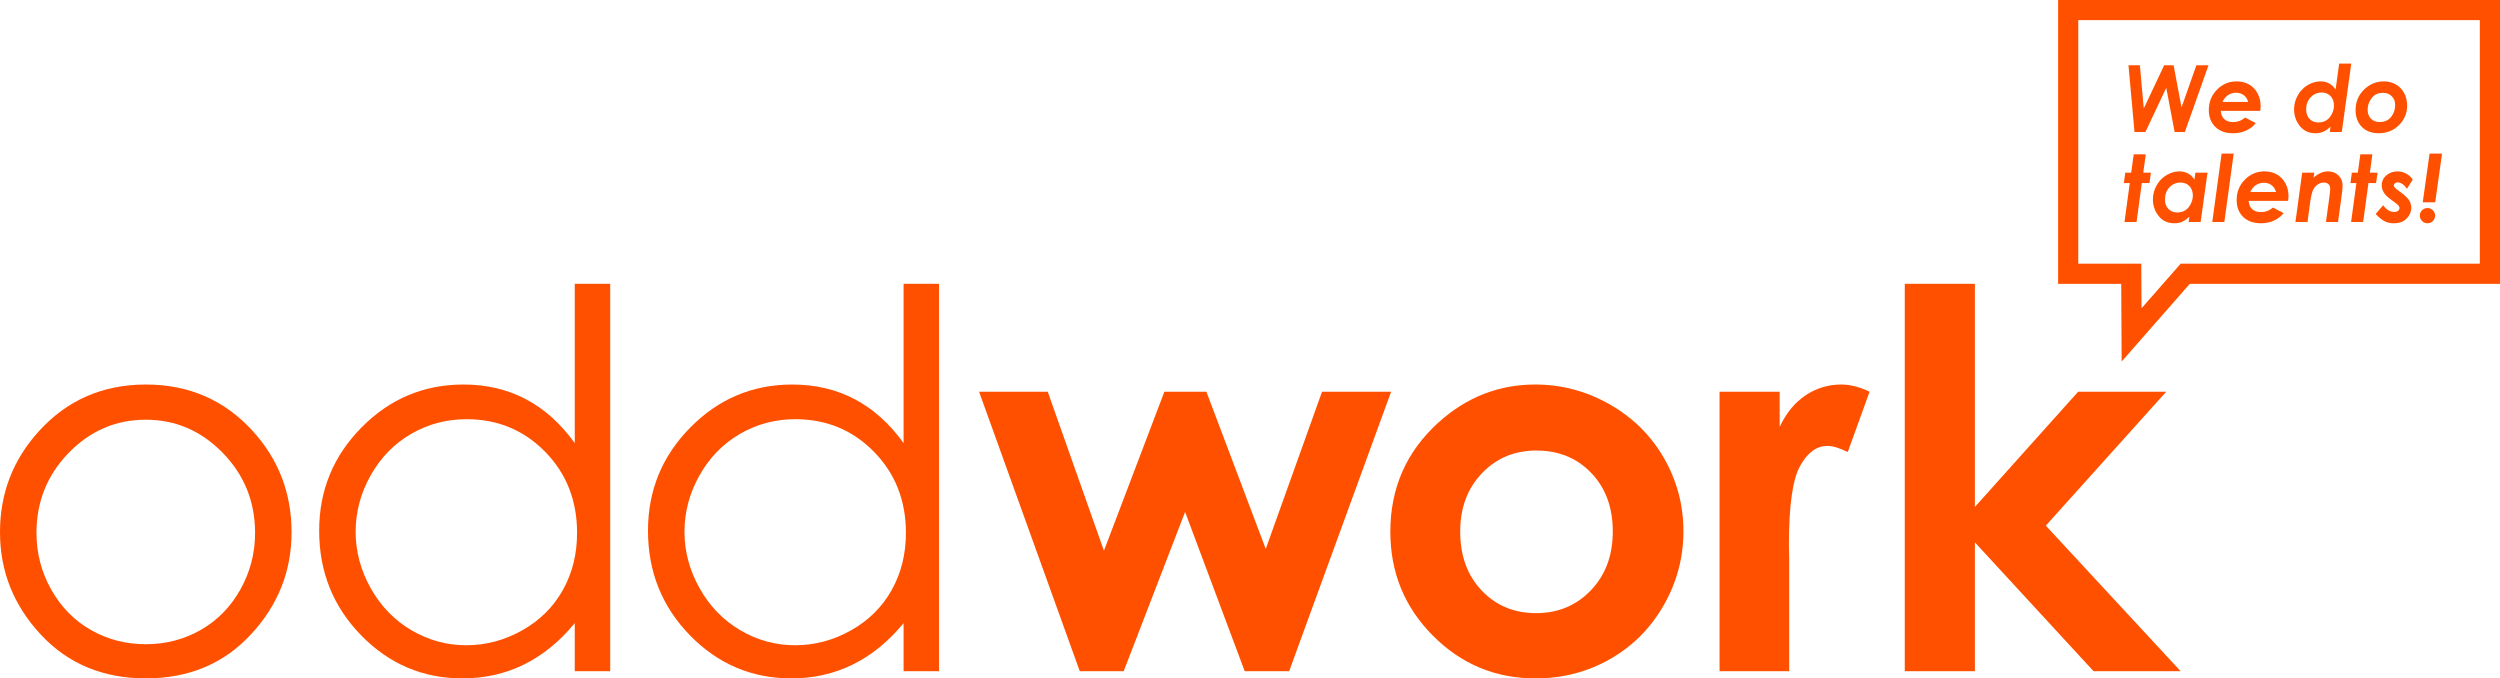 <?xml version="1.0" encoding="utf-8"?>
<!-- Generator: Adobe Illustrator 16.0.0, SVG Export Plug-In . SVG Version: 6.00 Build 0)  -->
<!DOCTYPE svg PUBLIC "-//W3C//DTD SVG 1.1//EN" "http://www.w3.org/Graphics/SVG/1.1/DTD/svg11.dtd">
<svg version="1.1" id="Layer_1" xmlns="http://www.w3.org/2000/svg" xmlns:xlink="http://www.w3.org/1999/xlink" x="0px" y="0px"
	 width="430.04px" height="116.694px" viewBox="0 0 430.04 116.694" enable-background="new 0 0 430.04 116.694"
	 xml:space="preserve">
<g>
	<g>
		<path fill="#FF5000" d="M426.571,3.468v41.89h-49.891h-1.574l-1.033,1.181l-5.697,6.493l-0.023-4.225l-0.018-3.449h-3.451h-7.387
			V3.468H426.571 M430.04,0h-76.012v48.825h10.855l0.076,13.362l11.721-13.362h53.359V0L430.04,0z"/>
	</g>
	<g>
		<path fill="#FF5000" d="M366.13,11.228h1.967l0.666,7.435l3.506-7.435h1.625l1.365,7.239l2.555-7.239h2.084l-4.062,11.476h-1.762
			l-1.441-7.598l-3.586,7.598h-1.875L366.13,11.228z"/>
		<path fill="#FF5000" d="M386.192,20.22l1.834,0.95c-0.412,0.541-0.955,0.966-1.635,1.28c-0.678,0.314-1.432,0.471-2.258,0.471
			c-1.293,0-2.314-0.362-3.061-1.092c-0.748-0.728-1.121-1.695-1.121-2.901c0-1.379,0.467-2.545,1.4-3.498
			c0.934-0.956,2.061-1.432,3.381-1.432c0.799,0,1.504,0.175,2.127,0.521c0.621,0.35,1.111,0.857,1.471,1.521
			c0.357,0.667,0.537,1.389,0.537,2.169c0,0.245-0.023,0.531-0.076,0.856h-6.771c0.02,0.591,0.213,1.062,0.58,1.411
			s0.873,0.525,1.518,0.525C384.897,21.003,385.591,20.743,386.192,20.22z M386.724,17.538c-0.154-0.521-0.416-0.913-0.781-1.181
			c-0.363-0.268-0.803-0.402-1.316-0.402c-0.51,0-0.971,0.137-1.381,0.414c-0.41,0.276-0.725,0.666-0.936,1.169H386.724z"/>
		<path fill="#FF5000" d="M402.372,10.939h2.084l-1.631,11.764h-2.061l0.123-0.911c-0.451,0.421-0.875,0.714-1.268,0.88
			c-0.395,0.166-0.834,0.249-1.324,0.249c-1.125,0-2.018-0.413-2.682-1.239c-0.664-0.828-0.996-1.79-0.996-2.887
			c0-0.836,0.213-1.635,0.637-2.39c0.426-0.759,0.994-1.349,1.711-1.773c0.715-0.423,1.465-0.634,2.246-0.634
			c0.525,0,1.008,0.12,1.453,0.36c0.441,0.241,0.807,0.592,1.096,1.052L402.372,10.939z M398.792,21.064
			c0.514,0,0.959-0.113,1.342-0.344c0.381-0.229,0.701-0.586,0.959-1.074c0.26-0.488,0.387-0.986,0.387-1.494
			c0-0.673-0.193-1.213-0.582-1.623c-0.389-0.409-0.902-0.612-1.539-0.612c-0.742,0-1.373,0.272-1.891,0.818
			c-0.516,0.546-0.775,1.25-0.775,2.114c0,0.666,0.195,1.203,0.588,1.607S398.177,21.064,398.792,21.064z"/>
		<path fill="#FF5000" d="M410.056,13.998c0.754,0,1.439,0.175,2.057,0.521c0.615,0.35,1.094,0.844,1.438,1.482
			c0.342,0.64,0.516,1.356,0.516,2.154c0,1.321-0.471,2.445-1.41,3.373c-0.941,0.929-2.107,1.392-3.498,1.392
			c-1.203,0-2.168-0.364-2.887-1.095c-0.715-0.73-1.074-1.688-1.074-2.867c0-1.425,0.484-2.607,1.459-3.549
			C407.628,14.468,408.761,13.998,410.056,13.998z M409.911,15.972c-0.852,0-1.504,0.306-1.957,0.916
			c-0.457,0.61-0.684,1.272-0.684,1.986c0,0.634,0.188,1.145,0.557,1.531c0.371,0.388,0.865,0.583,1.484,0.583
			c0.879,0,1.545-0.295,2.006-0.886c0.459-0.591,0.689-1.266,0.689-2.025c0-0.624-0.195-1.13-0.584-1.521
			C411.032,16.166,410.53,15.972,409.911,15.972z"/>
		<path fill="#FF5000" d="M367.034,26.548h2.072l-0.43,3.153h1.316l-0.248,1.794h-1.314l-0.91,6.693h-2.076l0.912-6.693h-1.021
			l0.242-1.794h1.025L367.034,26.548z"/>
		<path fill="#FF5000" d="M377.64,29.701h2.088l-1.184,8.487h-2.062l0.125-0.912c-0.453,0.421-0.877,0.714-1.27,0.881
			c-0.395,0.165-0.836,0.248-1.324,0.248c-1.125,0-2.018-0.413-2.684-1.239c-0.662-0.828-0.994-1.79-0.994-2.887
			c0-0.836,0.211-1.635,0.637-2.39c0.422-0.759,0.996-1.348,1.711-1.771c0.715-0.426,1.465-0.638,2.246-0.638
			c0.525,0,1.008,0.121,1.449,0.361c0.445,0.24,0.811,0.592,1.1,1.052L377.64,29.701z M374.513,36.549
			c0.514,0,0.961-0.113,1.342-0.342c0.381-0.228,0.703-0.588,0.963-1.074c0.258-0.488,0.387-0.987,0.387-1.496
			c0-0.672-0.195-1.212-0.584-1.622c-0.391-0.409-0.904-0.614-1.541-0.614c-0.744,0-1.375,0.273-1.893,0.819
			c-0.52,0.546-0.777,1.25-0.777,2.114c0,0.666,0.197,1.203,0.588,1.607C373.39,36.346,373.896,36.549,374.513,36.549z"/>
		<path fill="#FF5000" d="M382.153,26.424h2.078l-1.607,11.765h-2.076L382.153,26.424z"/>
		<path fill="#FF5000" d="M390.981,35.703l1.834,0.951c-0.41,0.539-0.955,0.966-1.635,1.281c-0.678,0.313-1.432,0.47-2.258,0.47
			c-1.295,0-2.314-0.363-3.061-1.092c-0.746-0.728-1.121-1.694-1.121-2.902c0-1.378,0.467-2.544,1.4-3.497
			c0.934-0.955,2.061-1.433,3.383-1.433c0.795,0,1.504,0.175,2.125,0.522c0.623,0.35,1.111,0.857,1.471,1.521
			c0.359,0.666,0.539,1.39,0.539,2.168c0,0.245-0.025,0.531-0.078,0.857h-6.771c0.02,0.591,0.213,1.062,0.58,1.411
			s0.873,0.525,1.518,0.525C389.688,36.487,390.38,36.228,390.981,35.703z M391.513,33.023c-0.156-0.521-0.416-0.914-0.779-1.182
			c-0.365-0.269-0.803-0.402-1.32-0.402c-0.508,0-0.969,0.137-1.379,0.414c-0.41,0.276-0.723,0.666-0.936,1.17H391.513z"/>
		<path fill="#FF5000" d="M396.011,29.701h2.078l-0.117,0.86c0.797-0.72,1.625-1.08,2.482-1.08c0.734,0,1.338,0.233,1.805,0.699
			c0.469,0.466,0.705,1.054,0.705,1.762c0,0.333-0.047,0.829-0.135,1.49l-0.648,4.756h-2.08l0.637-4.642
			c0.061-0.48,0.092-0.84,0.092-1.078c0-0.342-0.098-0.605-0.295-0.792c-0.195-0.183-0.473-0.276-0.832-0.276
			c-0.35,0-0.699,0.121-1.051,0.363c-0.35,0.24-0.617,0.577-0.805,1.007c-0.188,0.429-0.361,1.233-0.518,2.413l-0.398,3.005h-2.078
			L396.011,29.701z"/>
		<path fill="#FF5000" d="M406.015,26.548h2.07l-0.428,3.153h1.316l-0.248,1.794h-1.314l-0.91,6.693h-2.076l0.912-6.693h-1.021
			l0.242-1.794h1.025L406.015,26.548z"/>
		<path fill="#FF5000" d="M415.032,30.886l-0.994,1.591c-0.254-0.379-0.521-0.658-0.805-0.837c-0.283-0.18-0.543-0.271-0.789-0.271
			c-0.188,0-0.346,0.054-0.477,0.157c-0.133,0.104-0.197,0.221-0.197,0.352c0,0.125,0.053,0.25,0.156,0.374
			c0.1,0.125,0.398,0.367,0.898,0.726c0.801,0.572,1.326,1.062,1.578,1.47c0.252,0.409,0.379,0.853,0.379,1.329
			c0,0.631-0.26,1.225-0.775,1.787c-0.52,0.562-1.268,0.843-2.25,0.843c-0.568,0-1.086-0.113-1.549-0.344
			c-0.467-0.229-0.984-0.646-1.557-1.256l1.287-1.496c0.58,0.771,1.219,1.153,1.91,1.153c0.275,0,0.496-0.066,0.66-0.199
			c0.162-0.133,0.246-0.29,0.246-0.471c0-0.146-0.062-0.296-0.189-0.448c-0.123-0.154-0.463-0.428-1.021-0.823
			c-0.645-0.459-1.088-0.852-1.332-1.178c-0.344-0.459-0.518-0.941-0.518-1.451c0-0.713,0.271-1.293,0.811-1.74
			c0.537-0.447,1.172-0.671,1.906-0.671c0.516,0,1.004,0.122,1.467,0.367C414.339,30.092,414.726,30.439,415.032,30.886z"/>
		<path fill="#FF5000" d="M417.569,35.785c0.357,0,0.664,0.127,0.922,0.38c0.258,0.257,0.385,0.565,0.385,0.93
			c0,0.36-0.127,0.667-0.385,0.924s-0.564,0.387-0.922,0.387c-0.365,0-0.674-0.13-0.93-0.387s-0.383-0.563-0.383-0.924
			c0-0.364,0.127-0.673,0.383-0.93C416.896,35.912,417.204,35.785,417.569,35.785z M417.927,26.424h2.145l-1.178,8.377h-2.145
			L417.927,26.424z"/>
	</g>
</g>
<path fill="#FF5000" d="M25.1,66.144c7.407,0,13.545,2.68,18.415,8.041c4.426,4.891,6.638,10.679,6.638,17.365
	c0,6.714-2.338,12.587-7.015,17.609s-10.69,7.534-18.038,7.534c-7.378,0-13.405-2.512-18.082-7.534C2.34,104.137,0,98.264,0,91.55
	c0-6.655,2.214-12.43,6.642-17.322C11.51,68.836,17.662,66.144,25.1,66.144z M25.078,72.198c-5.145,0-9.564,1.899-13.259,5.7
	c-3.695,3.798-5.544,8.395-5.544,13.785c0,3.476,0.843,6.716,2.528,9.721c1.686,3.003,3.961,5.326,6.829,6.959
	c2.867,1.637,6.016,2.452,9.445,2.452c3.427,0,6.576-0.815,9.445-2.452c2.867-1.633,5.143-3.956,6.828-6.959
	c1.685-3.005,2.528-6.245,2.528-9.721c0-5.391-1.855-9.987-5.566-13.785C34.604,74.097,30.191,72.198,25.078,72.198z"/>
<path fill="#FF5000" d="M104.966,48.823v66.635h-6.098v-8.267c-2.593,3.153-5.501,5.523-8.727,7.115
	c-3.226,1.591-6.755,2.388-10.584,2.388c-6.803,0-12.615-2.469-17.433-7.403c-4.816-4.932-7.223-10.935-7.223-18.006
	c0-6.921,2.429-12.841,7.291-17.762c4.859-4.921,10.708-7.379,17.541-7.379c3.948,0,7.518,0.839,10.715,2.519
	c3.197,1.679,6.003,4.196,8.419,7.553V48.823H104.966z M80.243,72.109c-3.442,0-6.621,0.844-9.534,2.538
	c-2.913,1.691-5.23,4.066-6.951,7.128c-1.722,3.061-2.582,6.297-2.582,9.711c0,3.382,0.868,6.619,2.604,9.709
	c1.735,3.088,4.068,5.493,6.997,7.215c2.926,1.721,6.066,2.582,9.423,2.582c3.384,0,6.591-0.853,9.62-2.56
	c3.031-1.706,5.364-4.015,6.996-6.928c1.633-2.914,2.45-6.194,2.45-9.845c0-5.56-1.832-10.211-5.495-13.946
	C90.106,73.976,85.598,72.109,80.243,72.109z"/>
<path fill="#FF5000" d="M161.53,48.823v66.635h-6.097v-8.267c-2.593,3.153-5.503,5.523-8.728,7.115
	c-3.227,1.591-6.753,2.388-10.583,2.388c-6.805,0-12.615-2.469-17.433-7.403c-4.816-4.932-7.224-10.935-7.224-18.006
	c0-6.921,2.431-12.841,7.291-17.762s10.708-7.379,17.541-7.379c3.948,0,7.52,0.839,10.717,2.519
	c3.195,1.679,6.002,4.196,8.418,7.553V48.823H161.53z M136.807,72.109c-3.44,0-6.62,0.844-9.533,2.538
	c-2.912,1.691-5.229,4.066-6.951,7.128c-1.721,3.061-2.581,6.297-2.581,9.711c0,3.382,0.869,6.619,2.603,9.709
	c1.736,3.088,4.069,5.493,6.997,7.215c2.927,1.721,6.068,2.582,9.424,2.582c3.382,0,6.591-0.853,9.621-2.56
	c3.029-1.706,5.361-4.015,6.995-6.928c1.632-2.914,2.45-6.194,2.45-9.845c0-5.56-1.831-10.211-5.496-13.946
	C146.672,73.976,142.163,72.109,136.807,72.109z"/>
<path fill="#FF5000" d="M168.417,67.38h11.809l9.668,27.352l10.4-27.352h7.223l10.211,27.043l9.684-27.043h11.883l-17.541,48.077
	h-7.646L203.854,88.06l-10.561,27.397h-7.555L168.417,67.38z"/>
<path fill="#FF5000" d="M264.081,66.144c4.535,0,8.799,1.133,12.791,3.402c3.992,2.267,7.105,5.344,9.346,9.233
	c2.238,3.89,3.359,8.088,3.359,12.594c0,4.537-1.129,8.778-3.383,12.727c-2.252,3.947-5.324,7.032-9.211,9.256
	c-3.891,2.224-8.176,3.338-12.857,3.338c-6.895,0-12.779-2.452-17.654-7.36c-4.875-4.902-7.312-10.859-7.312-17.871
	c0-7.514,2.754-13.772,8.264-18.779C252.253,68.323,257.804,66.144,264.081,66.144z M264.278,77.498
	c-3.748,0-6.869,1.303-9.361,3.913c-2.492,2.604-3.738,5.942-3.738,10.006c0,4.185,1.23,7.571,3.695,10.163
	c2.463,2.593,5.584,3.89,9.361,3.89c3.775,0,6.92-1.31,9.428-3.933c2.508-2.62,3.762-5.993,3.762-10.12
	c0-4.122-1.232-7.474-3.697-10.052C271.265,78.789,268.114,77.498,264.278,77.498z"/>
<path fill="#FF5000" d="M295.79,67.38h10.342v6.054c1.117-2.388,2.607-4.198,4.461-5.435c1.857-1.237,3.891-1.855,6.1-1.855
	c1.561,0,3.197,0.411,4.906,1.236l-3.758,10.383c-1.414-0.708-2.578-1.059-3.492-1.059c-1.855,0-3.422,1.148-4.703,3.445
	c-1.281,2.299-1.922,6.807-1.922,13.52l0.045,2.342v19.446H295.79V67.38z"/>
<path fill="#FF5000" d="M327.651,48.823h12.062v38.378l17.764-19.82h15.148l-20.711,23.041l23.188,25.036h-14.975l-20.414-22.159
	v22.159h-12.062V48.823z"/>
</svg>
